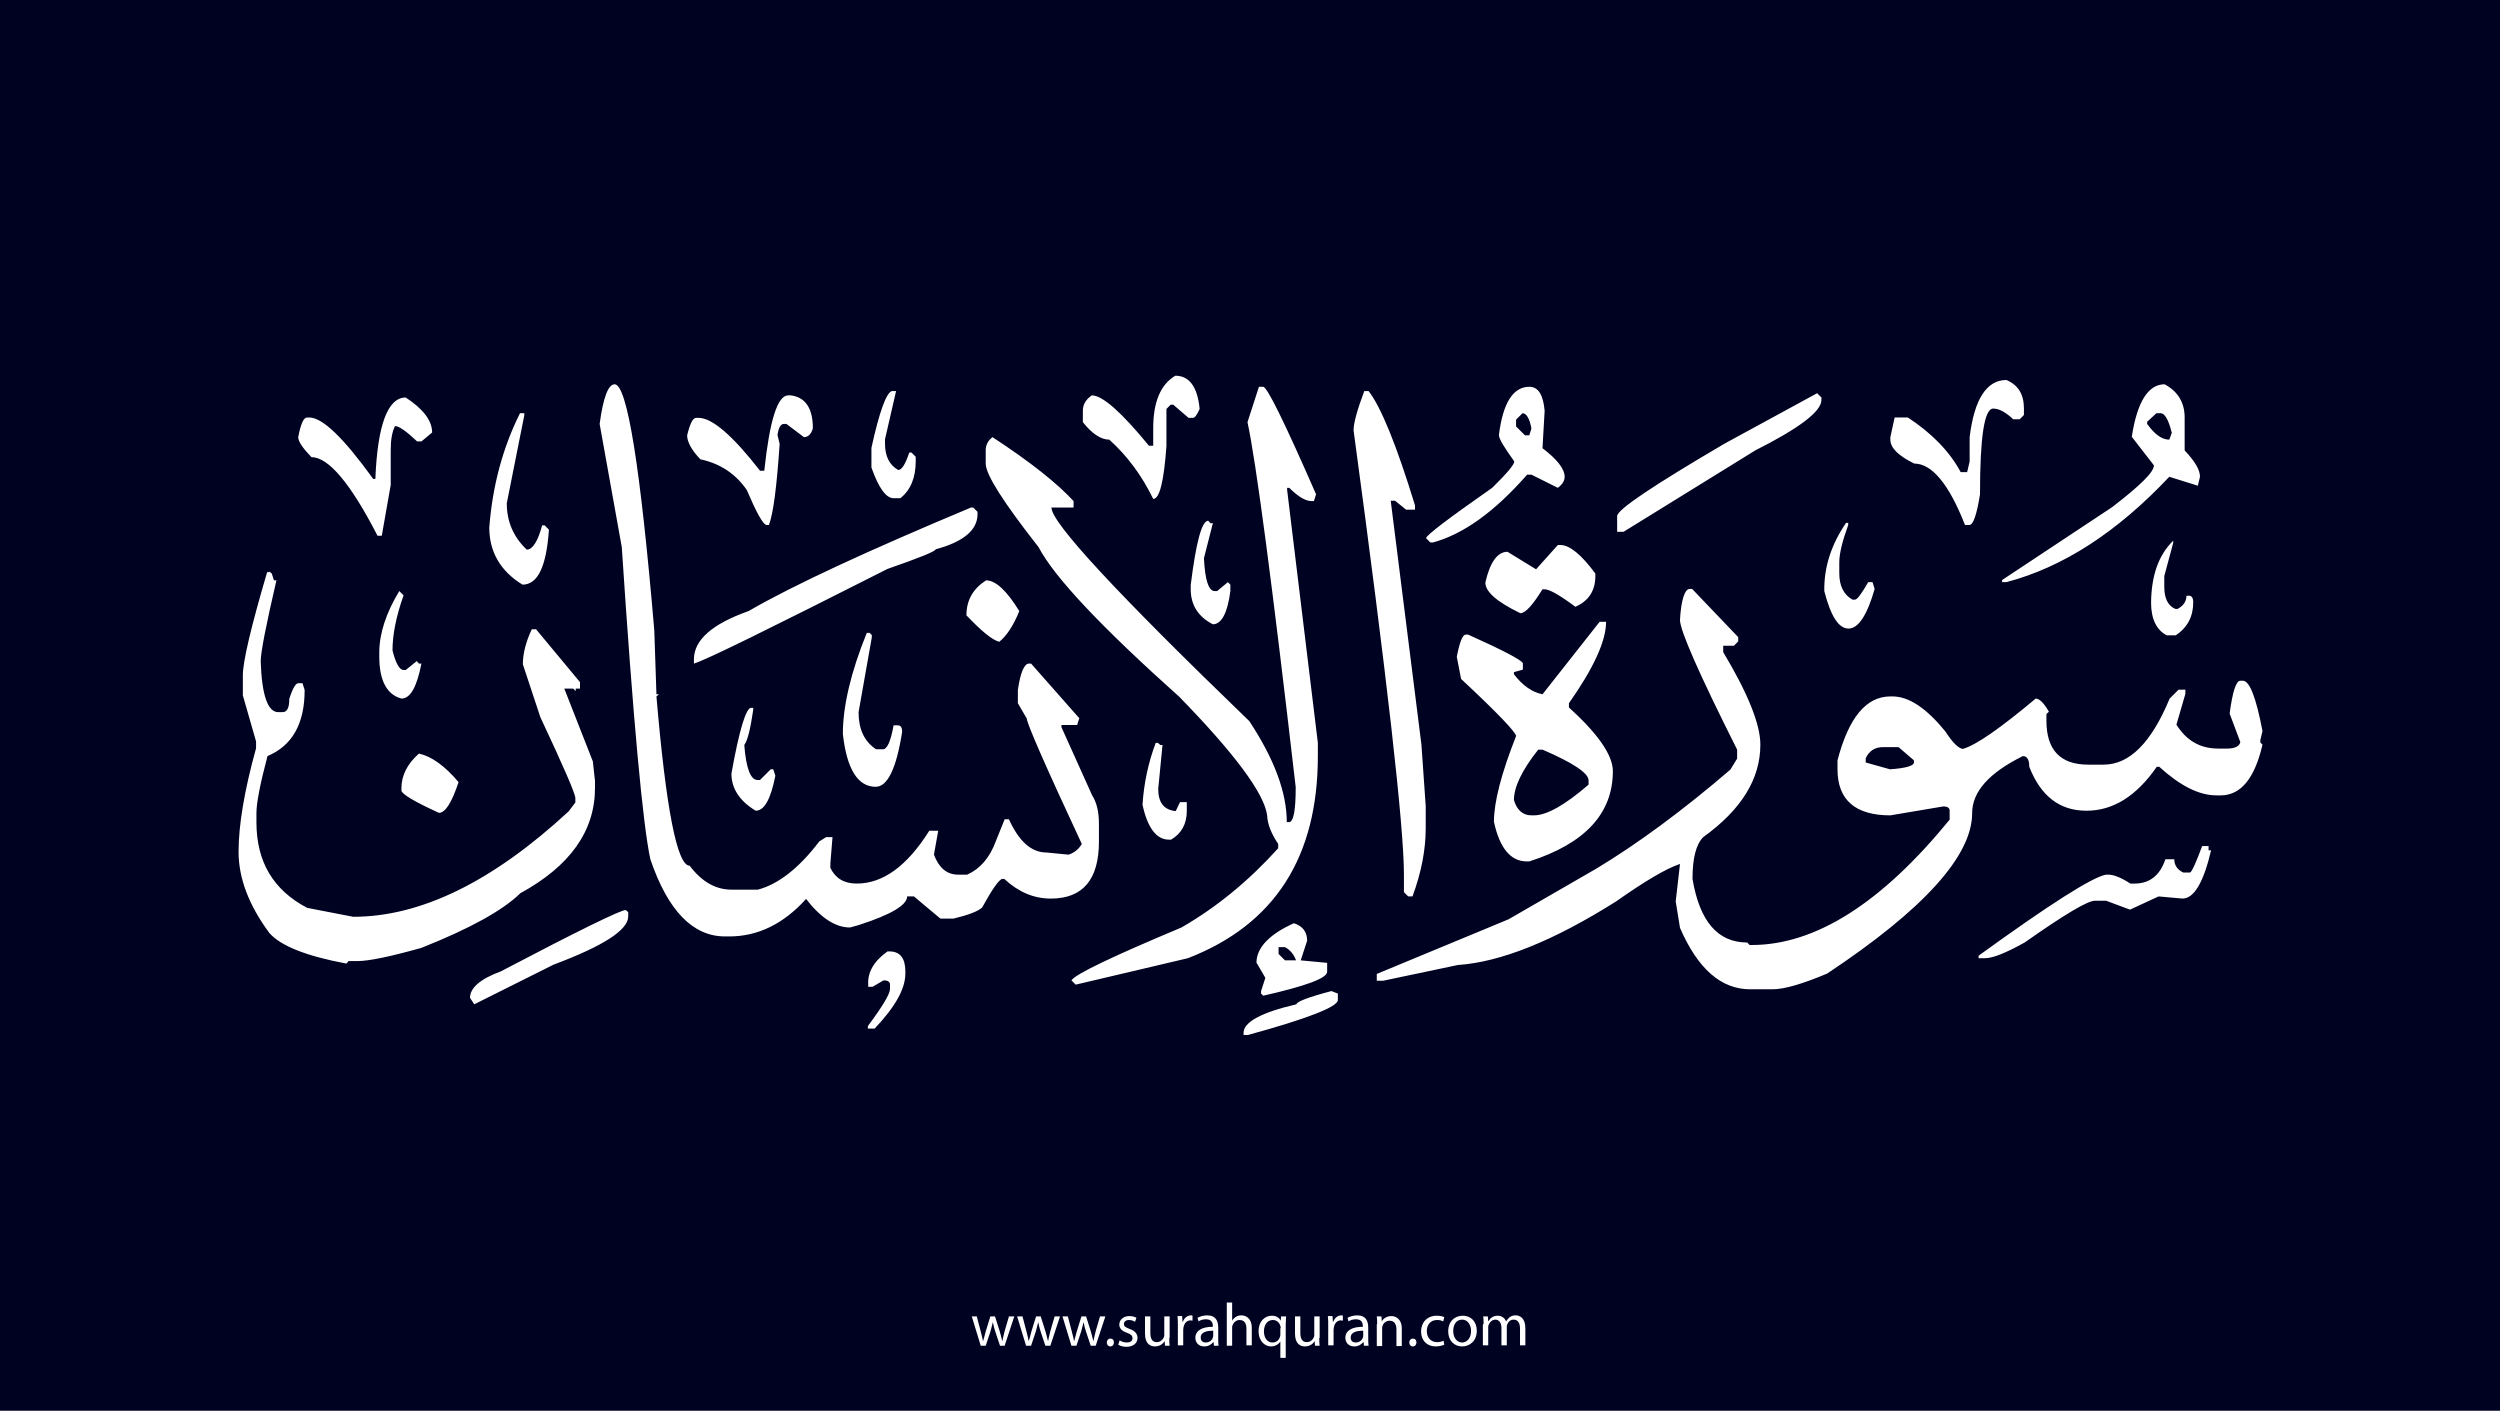 <?xml version="1.0" encoding="utf-8"?>
<!-- Generator: Adobe Illustrator 25.2.3, SVG Export Plug-In . SVG Version: 6.00 Build 0)  -->
<svg version="1.1" xmlns="http://www.w3.org/2000/svg" xmlns:xlink="http://www.w3.org/1999/xlink" x="0px" y="0px"
	 viewBox="0 0 700 395" style="enable-background:new 0 0 700 395;" xml:space="preserve">
<style type="text/css">
	.st0{fill:#000222;}
	.st1{fill:#FFFFFF;}
</style>
<g id="Layer_1">
	<rect class="st0" width="700" height="395"/>
</g>
<g id="Layer_3">
	<g>
		<path class="st1" d="M273.5,368.6l1.1,4.2c0.2,0.9,0.5,1.8,0.6,2.6h0.1c0.2-0.8,0.5-1.7,0.7-2.6l1.3-4.2h1.3l1.3,4.1
			c0.3,1,0.5,1.9,0.7,2.7h0.1c0.1-0.8,0.4-1.7,0.6-2.7l1.2-4.1h1.5l-2.7,8.2H280l-1.3-3.9c-0.3-0.9-0.5-1.7-0.7-2.7h0
			c-0.2,1-0.5,1.8-0.7,2.7l-1.3,3.9h-1.4l-2.5-8.2H273.5z"/>
		<path class="st1" d="M286.3,368.6l1.1,4.2c0.2,0.9,0.5,1.8,0.6,2.6h0.1c0.2-0.8,0.5-1.7,0.7-2.6l1.3-4.2h1.3l1.3,4.1
			c0.3,1,0.5,1.9,0.7,2.7h0.1c0.1-0.8,0.4-1.7,0.6-2.7l1.2-4.1h1.5l-2.7,8.2h-1.4l-1.3-3.9c-0.3-0.9-0.5-1.7-0.7-2.7h0
			c-0.2,1-0.5,1.8-0.7,2.7l-1.3,3.9h-1.4l-2.5-8.2H286.3z"/>
		<path class="st1" d="M299,368.6l1.1,4.2c0.2,0.9,0.5,1.8,0.6,2.6h0.1c0.2-0.8,0.5-1.7,0.7-2.6l1.3-4.2h1.3l1.3,4.1
			c0.3,1,0.5,1.9,0.7,2.7h0.1c0.1-0.8,0.4-1.7,0.6-2.7l1.2-4.1h1.5l-2.7,8.2h-1.4l-1.3-3.9c-0.3-0.9-0.5-1.7-0.7-2.7h0
			c-0.2,1-0.5,1.8-0.7,2.7l-1.3,3.9h-1.4l-2.5-8.2H299z"/>
		<path class="st1" d="M309.9,375.9c0-0.6,0.4-1.1,1-1.1c0.6,0,1,0.4,1,1.1c0,0.6-0.4,1.1-1,1.1C310.3,377,309.9,376.5,309.9,375.9z
			"/>
		<path class="st1" d="M313.5,375.3c0.4,0.3,1.2,0.6,2,0.6c1.1,0,1.6-0.5,1.6-1.2c0-0.7-0.4-1.1-1.5-1.5c-1.5-0.5-2.2-1.3-2.2-2.3
			c0-1.3,1.1-2.4,2.8-2.4c0.8,0,1.6,0.2,2,0.5l-0.4,1.1c-0.3-0.2-0.9-0.5-1.7-0.5c-0.9,0-1.4,0.5-1.4,1.1c0,0.7,0.5,1,1.6,1.4
			c1.4,0.5,2.2,1.3,2.2,2.5c0,1.4-1.1,2.5-3.1,2.5c-0.9,0-1.7-0.2-2.3-0.6L313.5,375.3z"/>
		<path class="st1" d="M327.4,374.6c0,0.9,0,1.6,0.1,2.2h-1.3l-0.1-1.3h0c-0.4,0.7-1.3,1.5-2.7,1.5c-1.3,0-2.8-0.7-2.8-3.6v-4.8h1.5
			v4.6c0,1.6,0.5,2.6,1.8,2.6c1,0,1.7-0.7,2-1.4c0.1-0.2,0.1-0.5,0.1-0.8v-5h1.5V374.6z"/>
		<path class="st1" d="M329.8,371.1c0-1,0-1.8-0.1-2.6h1.3l0.1,1.6h0.1c0.4-1.1,1.3-1.8,2.3-1.8c0.2,0,0.3,0,0.4,0.1v1.4
			c-0.2,0-0.3-0.1-0.5-0.1c-1.1,0-1.8,0.8-2,1.9c0,0.2-0.1,0.4-0.1,0.7v4.4h-1.5V371.1z"/>
		<path class="st1" d="M339.9,376.8l-0.1-1h-0.1c-0.5,0.6-1.3,1.2-2.5,1.2c-1.7,0-2.5-1.2-2.5-2.4c0-2,1.8-3.1,4.9-3.1v-0.2
			c0-0.7-0.2-1.9-1.9-1.9c-0.8,0-1.6,0.2-2.1,0.6l-0.3-1c0.7-0.4,1.7-0.7,2.7-0.7c2.5,0,3.1,1.7,3.1,3.4v3.1c0,0.7,0,1.4,0.1,2
			H339.9z M339.7,372.6c-1.6,0-3.5,0.3-3.5,1.9c0,1,0.6,1.4,1.4,1.4c1.1,0,1.8-0.7,2-1.4c0.1-0.2,0.1-0.3,0.1-0.5V372.6z"/>
		<path class="st1" d="M343.5,364.7h1.5v5.1h0c0.2-0.4,0.6-0.8,1.1-1.1c0.4-0.3,1-0.4,1.5-0.4c1.1,0,2.9,0.7,2.9,3.5v4.9H349v-4.7
			c0-1.3-0.5-2.4-1.9-2.4c-1,0-1.7,0.7-2,1.5c-0.1,0.2-0.1,0.4-0.1,0.7v5h-1.5V364.7z"/>
		<path class="st1" d="M358.6,375.5L358.6,375.5c-0.5,0.8-1.4,1.5-2.7,1.5c-1.9,0-3.5-1.7-3.5-4.2c0-3.1,2-4.4,3.7-4.4
			c1.3,0,2.1,0.6,2.5,1.4h0l0.1-1.2h1.4c0,0.7-0.1,1.4-0.1,2.3v9.3h-1.5V375.5z M358.6,371.9c0-0.2,0-0.4-0.1-0.6
			c-0.2-0.9-1-1.7-2.1-1.7c-1.5,0-2.5,1.3-2.5,3.2c0,1.6,0.8,3.1,2.4,3.1c1,0,1.8-0.6,2.1-1.6c0.1-0.2,0.1-0.5,0.1-0.7V371.9z"/>
		<path class="st1" d="M369.4,374.6c0,0.9,0,1.6,0.1,2.2h-1.3l-0.1-1.3h0c-0.4,0.7-1.3,1.5-2.7,1.5c-1.3,0-2.8-0.7-2.8-3.6v-4.8h1.5
			v4.6c0,1.6,0.5,2.6,1.8,2.6c1,0,1.7-0.7,2-1.4c0.1-0.2,0.1-0.5,0.1-0.8v-5h1.5V374.6z"/>
		<path class="st1" d="M371.9,371.1c0-1,0-1.8-0.1-2.6h1.3l0.1,1.6h0.1c0.4-1.1,1.3-1.8,2.3-1.8c0.2,0,0.3,0,0.4,0.1v1.4
			c-0.2,0-0.3-0.1-0.5-0.1c-1.1,0-1.8,0.8-2,1.9c0,0.2-0.1,0.4-0.1,0.7v4.4h-1.5V371.1z"/>
		<path class="st1" d="M381.9,376.8l-0.1-1h-0.1c-0.5,0.6-1.3,1.2-2.5,1.2c-1.7,0-2.5-1.2-2.5-2.4c0-2,1.8-3.1,4.9-3.1v-0.2
			c0-0.7-0.2-1.9-1.9-1.9c-0.8,0-1.6,0.2-2.1,0.6l-0.3-1c0.7-0.4,1.7-0.7,2.7-0.7c2.5,0,3.1,1.7,3.1,3.4v3.1c0,0.7,0,1.4,0.1,2
			H381.9z M381.7,372.6c-1.6,0-3.5,0.3-3.5,1.9c0,1,0.6,1.4,1.4,1.4c1.1,0,1.8-0.7,2-1.4c0.1-0.2,0.1-0.3,0.1-0.5V372.6z"/>
		<path class="st1" d="M385.6,370.8c0-0.9,0-1.5-0.1-2.2h1.3l0.1,1.4h0c0.4-0.8,1.4-1.5,2.7-1.5c1.1,0,2.9,0.7,2.9,3.5v4.9h-1.5
			v-4.7c0-1.3-0.5-2.4-1.9-2.4c-1,0-1.8,0.7-2,1.5c-0.1,0.2-0.1,0.4-0.1,0.7v4.9h-1.5V370.8z"/>
		<path class="st1" d="M394.6,375.9c0-0.6,0.4-1.1,1-1.1c0.6,0,1,0.4,1,1.1c0,0.6-0.4,1.1-1,1.1C395,377,394.6,376.5,394.6,375.9z"
			/>
		<path class="st1" d="M404.4,376.5c-0.4,0.2-1.3,0.5-2.4,0.5c-2.5,0-4.1-1.7-4.1-4.2c0-2.5,1.7-4.4,4.4-4.4c0.9,0,1.7,0.2,2.1,0.4
			l-0.3,1.2c-0.4-0.2-0.9-0.4-1.7-0.4c-1.9,0-2.9,1.4-2.9,3.1c0,1.9,1.2,3.1,2.9,3.1c0.8,0,1.4-0.2,1.8-0.4L404.4,376.5z"/>
		<path class="st1" d="M413.5,372.6c0,3-2.1,4.4-4.1,4.4c-2.2,0-3.9-1.6-3.9-4.2c0-2.8,1.8-4.4,4.1-4.4
			C411.9,368.4,413.5,370.1,413.5,372.6z M406.9,372.7c0,1.8,1,3.2,2.5,3.2c1.4,0,2.5-1.3,2.5-3.2c0-1.4-0.7-3.2-2.5-3.2
			S406.9,371.1,406.9,372.7z"/>
		<path class="st1" d="M415.4,370.8c0-0.9,0-1.5-0.1-2.2h1.3l0.1,1.3h0.1c0.5-0.8,1.2-1.5,2.6-1.5c1.1,0,2,0.7,2.3,1.6h0
			c0.3-0.5,0.6-0.8,0.9-1.1c0.5-0.4,1-0.6,1.8-0.6c1.1,0,2.7,0.7,2.7,3.6v4.8h-1.5v-4.7c0-1.6-0.6-2.5-1.8-2.5
			c-0.9,0-1.5,0.6-1.8,1.4c-0.1,0.2-0.1,0.5-0.1,0.7v5.1h-1.5v-4.9c0-1.3-0.6-2.3-1.7-2.3c-0.9,0-1.6,0.7-1.9,1.5
			c-0.1,0.2-0.1,0.5-0.1,0.7v5h-1.5V370.8z"/>
	</g>
</g>
<g id="Layer_4">
	<path class="st1" d="M329.1,105.2c3.9,0,6.2,3.1,6.8,9.3c-0.7,1.6-1.3,2.5-1.9,2.5h-1.2l-4.3-3.7h-0.7l-1.2,1.2v10.4
		c-0.7,9.8-1.9,14.8-3.7,14.8c-3.2-6.6-7.3-12.1-12.3-16.6c-2.3,0-4.8-1.6-7.4-4.9V115c0-1.7,0.8-3.1,2.5-4.3c3,0,8.3,4.7,16,14.1
		h1.2v-4.9C322.9,112.5,325,107.6,329.1,105.2z M561.8,106.4c3.3,1.4,4.9,4,4.9,8v1.8l-1.2,1.2h-1.8c-2.1-2-4-3-5.6-3
		c-2.5,0-3.7,8-3.7,24c-0.9,5.7-1.9,8.6-3,8.6h-1.2c-4.5-11.5-9.3-17.2-14.2-17.2c-4.5-2.2-6.7-4.4-6.7-6.7v-0.7l1.2-5.5h3.7
		c6.7,4.4,11.7,9.5,14.8,15.3h1.8l0.7-3v-6.8C552.8,111.7,556.3,106.4,561.8,106.4z M172.1,107.6c3.5,0,7.2,23,11.1,68.9l0.6,17.9
		h0.7l-0.7,0.6c2.7,31.6,5.8,47.4,9.3,47.4c3.4,4.5,7.3,6.7,11.7,6.7h7.4c5.7-1.5,11.5-6,17.2-13.5l1.9-1.2h1.8l-0.6,7.4v1.2
		c1.4,2.9,3.8,4.4,7.4,4.4c7.3,0,14.1-4.9,20.3-14.8h2.5l-1.2,6.7c1.4,3.7,3.6,5.6,6.8,5.6h2.5c3.6-1.6,6.3-4.7,8-9.3l2.5-6.2h1.2
		c2.8,6.2,6.3,9.3,10.5,9.3l6.2,0.6c1.6-0.5,2.9-1.6,3.7-3c-10.3-22.1-15.4-33.8-15.4-35.1l-2.5-4.3v-3.7c0.7-4.9,1.8-7.4,3.1-7.4
		h0.6l13.5,15.3l-0.6,1.9h-4.4v0.6l8.6,19.1c1.3,2,1.9,4.7,1.9,8v4.9c0,10.7-4.5,16-13.5,16c-4.7,0-9-1.8-13-5.5h-0.6
		c-0.9,0.2-2.8,2.9-5.6,8c-1.2,1.1-3.9,2.1-8,3.1h-3.7l-7.4-6.2H254c0,2.4-4.5,5.1-13.5,8l-2.5,0.7c-4.1,0-8.2-2.7-12.3-8
		c-6.3,7-13.5,10.5-21.5,10.5h-1.2c-9,0-16-7.2-20.9-21.6c-2.1-9.7-4.8-38.8-8-87.4l-6.2-34.5C168.9,111.3,170.3,107.6,172.1,107.6z
		 M606.1,107.6c3.7,2,5.6,5.1,5.6,9.3v9.2c2.8,3,4.3,5.4,4.3,7.4l-0.6,2.5l-8-2.5c-14.6,15.5-29.7,25.3-45.6,29.5h-1.2v-0.6
		l30.8-20.4c7.8-6,11.7-9.8,11.7-11.7l-6.2-8C598.4,112.5,601.5,107.6,606.1,107.6z M352.5,108.3h1.2c1.1,0,6,10,14.8,30.1l-0.6,1.9
		h-0.7c-1.6,0-3.7-1.2-6.2-3.7h-0.6v0.6l8.6,70.8v3.7c0,28.3-12.1,47.2-36.4,56.6l-31.4,7.4l-1.2-1.2c1.2-1.8,11.5-6.7,30.8-14.8
		c9.9-5.7,18.9-13.1,27.1-22.2v-1.2c-1.9-2.8-3-5.5-3.1-8c-0.8-6.1-9-17.2-24.6-33.2c-21.8-19.5-35-33.5-39.4-41.9
		c-9.8-12.5-14.8-20.3-14.8-23.4v-3.7c0-1.5,0.6-2.7,1.9-3.7c10.7,7,18.2,13,22.7,17.9v1.8h-6.2c0,4.3,18.5,24.2,55.4,59.8
		c7,10.6,10.5,20,10.5,28.3h0.6c1.3,0,1.9-3.3,1.9-9.8c-6.6-57.1-11.1-91.1-13.5-102.2L352.5,108.3z M428.2,108.3
		c2.5,0,3.9,2.2,4.3,6.7l-0.6,10.5c4.1,3.1,6.2,5.8,6.2,8c0,1.1-0.6,2.1-1.9,3.1l-7.4-3.7h-1.2c-9.1,10.4-17.9,16.7-26.4,19h-0.7
		l-1.2-1.2c0-0.8,6.2-5.5,18.5-14.1c4.1-4,6.2-6.5,6.2-7.4c-2.8-3.9-4.3-6.3-4.3-7.4C420.8,112.8,423.7,108.3,428.2,108.3z
		 M249.7,109.5h1.2l-3.1,13.5v1.2c0,3.5,1.2,6,3.7,7.4c1,0,2-1.6,3.1-4.9h0.6l1.2,1.2v1.2c0,4.6-1.4,8.1-4.3,10.4h-1.9
		c-2.1,0-4.2-2.9-6.2-8.6v-5.5C246.2,115.4,248.1,110.1,249.7,109.5z M382,109.5h1.2c3.4,4.3,7.8,15,13,32v1.2h-2.5l-3.1-2.5h-1.2
		l8.6,68.3l1.2,17.2v6.2c0,6-1.2,12.3-3.7,19.1h-1.2l-1.2-1.2v-4.9c0-13.5-4.7-54.9-14.1-124.4C379,118.5,380,114.8,382,109.5z
		 M508.8,110.1l1.2,1.2v0.7c0,3.2-6.2,7.9-18.5,14.1l-36.9,22.8h-1.8v-4.4c0-1.8,10-8.5,30.1-20.3L508.8,110.1z M220.7,110.7h0.7
		c4.1,0.5,6.2,3.6,6.2,9.2c-0.4,1.6-1.3,2.5-2.5,2.5l-4.9-3.7h-0.7c-0.9,0-1.5,1-1.8,3.1l0.6,2.5c-0.8,12-1.8,19.6-3,22.7h-0.7
		c-1-0.2-2.8-3.5-5.5-9.8c-3.1-4.5-7.4-7.4-13-8.6c-2.5-2.6-3.7-4.9-3.7-6.7c0.8-3.3,1.6-4.9,2.5-4.9h0.7c3.8,0,9.5,4.9,17.2,14.8
		h1.2C215.5,117.7,217.7,110.7,220.7,110.7z M113.6,111.3c4.9,3.2,7.4,6.5,7.4,9.8l-3,2.5h-1.2c-3-2.8-5-4.3-6.2-4.3
		c-0.8,1.6-1.2,3.8-1.2,6.7v9.8l-2.5,14.2h-1.2C98.2,135.4,92,128,87.2,128c-2.5-2.6-3.7-4.4-3.7-5.6c0.7-3.7,1.5-5.5,2.5-5.5h0.6
		c3.7,0,9.6,5.7,17.9,17.2h0.6C105.7,118.9,108.6,111.3,113.6,111.3z M424.5,117.5v1.9l2.5,2.5h1.2l0.6-1.9
		c-0.5-2.8-1.4-4.3-2.5-4.3L424.5,117.5z M601.2,118.1v0.6c2.1,2.9,4.1,4.4,6.2,4.4l0.7-1.9c-0.9-3.7-2-5.5-3.1-5.5h-1.2
		L601.2,118.1z M145.6,115.7h1.2v0.6l-4.9,24.6c0,5.2,1.9,9.5,5.6,13c1.6,0,3.1-2.3,4.3-6.8h0.7l1.2,1.2
		c-0.7,10.3-3.1,15.4-7.4,15.4c-6.2-3.8-9.3-9.2-9.3-16C137.9,136,140.8,125.3,145.6,115.7z M271.9,142.1h0.6l1.2,1.2v0.7
		c0,4.4-3.9,7.7-11.7,9.8c-0.1,0.6-4.6,2.4-13.5,5.5c-32.8,16.6-50.8,25.5-54.2,26.5v-1.2c0-5.4,5.1-9.9,15.3-13.5
		C222.2,163.8,243,154.2,271.9,142.1z M338.3,145.8l0.6,0.7h0.7l-2.5,9.8c0.3,6.1,1.3,9.2,3,9.2h0.7l3-2.5l0.7,0.7v1.8
		c-0.8,6.2-2.5,9.3-4.9,9.3c-4.1-2.1-6.2-5.4-6.2-9.8v-1.2C334.9,151.8,336.5,145.8,338.3,145.8z M516.9,146.4h0.6v0.6
		c-1.6,4.4-2.5,7.9-2.5,10.5v3c0,3.5,1.2,6,3.7,7.4h0.7c0.6,0,1.8-1.6,3.7-4.9h1.2l0.6,1.9c-2.1,7.4-4.6,11.1-7.3,11.1
		c-2.8,0-5-3.5-6.8-10.5C510.7,158.7,512.8,152.4,516.9,146.4z M608.5,151.4v0.6l-2.5,9.3v3c0,3.2,1,5.3,3.1,6.2h0.6
		c1.6-0.8,2.5-2.1,2.5-3.7h0.7c0.8,0,1.2,0.6,1.2,1.9c0,3.9-1.6,7-4.9,9.2h-2.5c-2.9-1.5-4.4-4.6-4.4-9.2
		C602.4,161.1,604.4,155.4,608.5,151.4z M436.2,152.6h0.7c2.6,0,5.9,2.7,9.8,8v0.7c0,4.1-1.9,7-5.6,8.6c-4.4-3.3-7.3-4.9-8.6-4.9
		h-0.6c-2.8,4.5-4.8,6.7-6.2,6.7c-6.6-3.2-9.8-6-9.8-8.6c1.3-5.7,3.4-8.6,6.2-8.6l8,4.9L436.2,152.6z M75.4,160l0.7,0.6l0.6,1.9h0.7
		c-2.9,12.5-4.4,20.1-4.4,22.7c0.3,9.5,2,14.2,4.9,14.2h1.2c1.3,0,1.9-1.2,1.9-3.7c0.9-2.9,1.8-4.4,2.5-4.4h1.2l0.6,1.9
		c0,9.5-3.5,15.6-10.4,18.5c-2.1,7.9-3.1,13.2-3.1,16v2.5c0,11.1,4.7,19,14.2,24l12.9,2.5c18.9,0,39-9.8,60.3-29.5l1.9-2.5v-1.2
		c0-1.3-3.3-8.8-9.8-22.7l-4.9-14.8c0-2.9,0.8-6.2,2.5-9.8h1.2l12.3,14.8v1.8h-1.2v0.7l-0.7-0.7h-2.5l8,20.4l0.6,5.5v1.9
		c0,12.1-7,21.9-20.9,29.5c-4.9,4.8-14.1,9.9-27.7,15.3c-8.9,2.5-14.8,3.7-17.9,3.7h-2.5l-0.6,0.7c-11.3-2.1-18.5-5-21.6-8.6
		c-5.7-7.7-8.6-15.3-8.6-22.7s1.6-17.1,4.9-29v-1.9l-3.7-12.9v-5.6c0-3.9,2.3-13.6,6.8-28.9H75.4z M276.1,162.5
		c2.7,0,5.8,2.9,9.3,8.6c-1.6,4-3.5,6.9-5.6,8.6c-2-0.5-5-3-9.2-7.4C270.6,168,272.5,164.8,276.1,162.5z M473.1,164.9h0.7l12.9,13.5
		v1.2l-1.2,1.2h-3v1.8c6.9,11.5,10.4,20.2,10.4,25.9c0,9.6-5.3,18.2-16,25.9c-2,2-3,5.9-3,11.7c2,11.9,7.1,17.8,15.3,17.8l0.7,0.7
		h0.6c17.8,0,36.3-11.7,55.4-35.1V227c0-0.8-0.6-1.2-1.8-1.2l-14.8,2.5c-9.8,0-14.8-4.3-14.8-12.9v-2.5c3.1-11.9,8-17.9,14.8-17.9
		h0.6c4.6,0,9.5,3.3,14.8,9.8c2,3.1,3.6,4.7,4.9,4.9c3.8-1.1,10.6-5.9,20.4-14.1c1,0,2.3,1.2,3.7,3.7l-0.7,0.6v1.9
		c0,8.2,3.9,12.3,11.7,12.3h4.3c7.3,0,13.4-6.2,18.5-18.5l2.5-2.5h1.9v1.2l-2.5,8.6c2.8,4.5,6.7,6.7,11.7,6.7h2.5
		c2.1,0,3.4-0.6,3.7-1.8l-3-8c0.8-6.1,1.8-9.2,3-9.2h0.7c1.9,0,3.7,4.7,5.5,14.1l-0.6,2.5v0.7l0.6,0.6c-2.2,9.5-6.1,14.2-11.7,14.2
		h-1.2c-4.9,0-10.2-2.7-16-8h-0.7c-5.7,8.2-12.2,12.3-19.7,12.3s-12.8-4.1-16-12.3c0-2-0.6-3-1.8-3c-9.5,4.7-14.2,10-14.2,16
		c0,11.9-13.5,26.9-40.6,44.9c-6.9,2.9-12,4.4-15.3,4.4h-6.2c-8.2,0-14.7-5.7-19.7-17.2l-1.2-7.4l1.2-10.5
		c-3.9,1.3-9.8,4.8-17.9,10.5c-17.6,11.1-32.4,17-44.3,17.8l-20.9,4.4h-1.8v-1.9l36.9-15.3l24.6-14.2c11.6-7,24.1-16.2,37.5-27.7
		l1.9-3.1v-2.5c-10.7-21.3-16-33.4-16-36.3C470.7,167.8,471.8,164.9,473.1,164.9z M111.8,165.5l1.2,1.2c-2.1,5.9-3.1,11.1-3.1,15.4
		c0.9,3.7,2,5.5,3.1,5.5h0.6l3.1-2.5l0.6,0.7h0.7c-1.3,6.6-3.1,9.8-5.6,9.8c-4.1-1.1-6.2-5.1-6.2-11.7v-1.2
		C106.2,177.4,108.1,171.6,111.8,165.5z M447.9,174.1h1.8c0,5.4-3.5,13-10.4,22.8v1.2c8.2,7.4,12.3,13.4,12.3,17.8
		c0,11.9-7.8,20.3-23.4,25.3h-0.7c-4.5,0-7.6-3.7-9.2-11.1c0-5.6,2.1-13.6,6.2-24c0-1-5.1-6.4-15.4-16l-1.2-6.2
		c0.8-4.1,1.6-6.2,2.5-6.2h0.7c9.8,4.4,14.9,7.1,15.3,8v1.8l-2.5,0.7v0.6c2.4,3.1,5,5,8,5.6L447.9,174.1z M243.5,177.2l0.6,0.6v0.7
		l-3.7,20.9c0,4.8,1.6,8.2,4.9,10.4h1.9c1.2,0,2.2-2.2,3-6.7h1.2c0.8,0,1.2,0.6,1.2,1.8c-1.6,10.3-4.1,15.4-7.4,15.4
		c-5,0-8.1-4.9-9.2-14.8c0-7.7,2.2-17.2,6.7-28.3H243.5z M210.3,198.2h0.6v0.6c-0.8,5.4-1.6,8.6-2.5,9.8c0.5,6.6,1.8,9.8,3.7,9.8
		h0.7l3-3h0.7l0.6,1.8c-1.3,6.6-3.1,9.8-5.5,9.8c-4.5-2.7-6.8-6.2-6.8-10.4C207,204.3,208.9,198.2,210.3,198.2z M323.6,208h0.6
		l0.7,0.6h0.6l-1.2,12.3c0,3.8,1.6,5.9,4.9,6.2l1.2-2.5h1.9v2.5c0,3.6-1.5,6.3-4.4,8h-0.6c-3.5,0-6-3.3-7.4-9.8
		C320.3,219.3,321.5,213.6,323.6,208z M522.4,212.3v1.2l6.8,1.9c4.5-0.3,6.7-1,6.7-1.9v-0.6l-4.3-3.7h-4.4
		C525,209.2,523.4,210.2,522.4,212.3z M423.9,224c0.8,2.8,2.5,4.3,4.9,4.3h0.7c3.6,0,8.7-2.9,15.3-8.6v-1.2c0-2-4.3-4.9-12.9-8.6
		h-1.2C426.1,215.7,423.9,220.4,423.9,224z M117.3,211c3.6,0.8,7.3,3.5,11.1,8c-1.9,5.7-3.7,8.6-5.5,8.6c-6.8-3.1-10.3-5.2-10.5-6.2
		v-0.7C112.4,217.2,114,213.9,117.3,211z M616.6,236.9h1.8v1.2h0.7c-2.1,9-4.8,13.5-8,13.5l-6.7-0.6l-8,3.7l-6.7-2.5h-3.1
		c-2.1,0-8.6,3.9-19.7,11.7c-5.2,2.9-8.9,4.4-11.1,4.4h-1.8v-0.7c19.9-14.4,31.8-22,35.7-22.7h0.6c1.5,0,3.6,0.8,6.2,2.5h1.2
		c4.2,0,7.1-2.3,8.6-6.8h2.5c0,1.6,0.8,2.9,2.5,3.7h1.9C613.6,244.3,614.8,241.8,616.6,236.9z M175.2,254.8l0.7,0.6v1.2
		c0,3.8-7,8.3-20.9,13.5l-22.2,11.1l-1.2-1.8c0-2.8,2.9-5.3,8.6-7.4C162.1,260.5,173.8,254.8,175.2,254.8z M362.3,258.5
		c2.5,0.8,3.7,2.5,3.7,4.9l-1.8,5.5l7.4,0.7v2.5c0,1.8-6,4-17.9,6.7l-0.6-0.6v-0.7l1.2-3.7l-2.5-4.3
		C351.9,265.3,355.4,261.6,362.3,258.5z M358,265.2v1.9l1.8,1.8h3.1c-0.6-1.6-1.6-2.9-3.1-3.7H358z M248.5,266.4h0.6
		c2.9,0,4.4,1.9,4.4,5.6v0.6c0,4.3-2.9,9.4-8.6,15.4h-1.9v-0.7c4.1-5.5,6.2-9,6.2-10.4v-1.2c0-0.8-0.6-1.2-1.8-1.2l-3.1,1.8h-1.2
		v-0.6C242.9,272.2,244.7,269.1,248.5,266.4z M372.8,277.5l1.8,0.7v1.8c0,1.9-8.4,5.2-25.2,9.8h-1.2v-0.6c0-3,4.9-5.7,14.8-8
		C363,280.5,366.3,279.2,372.8,277.5z"/>
</g>
</svg>
